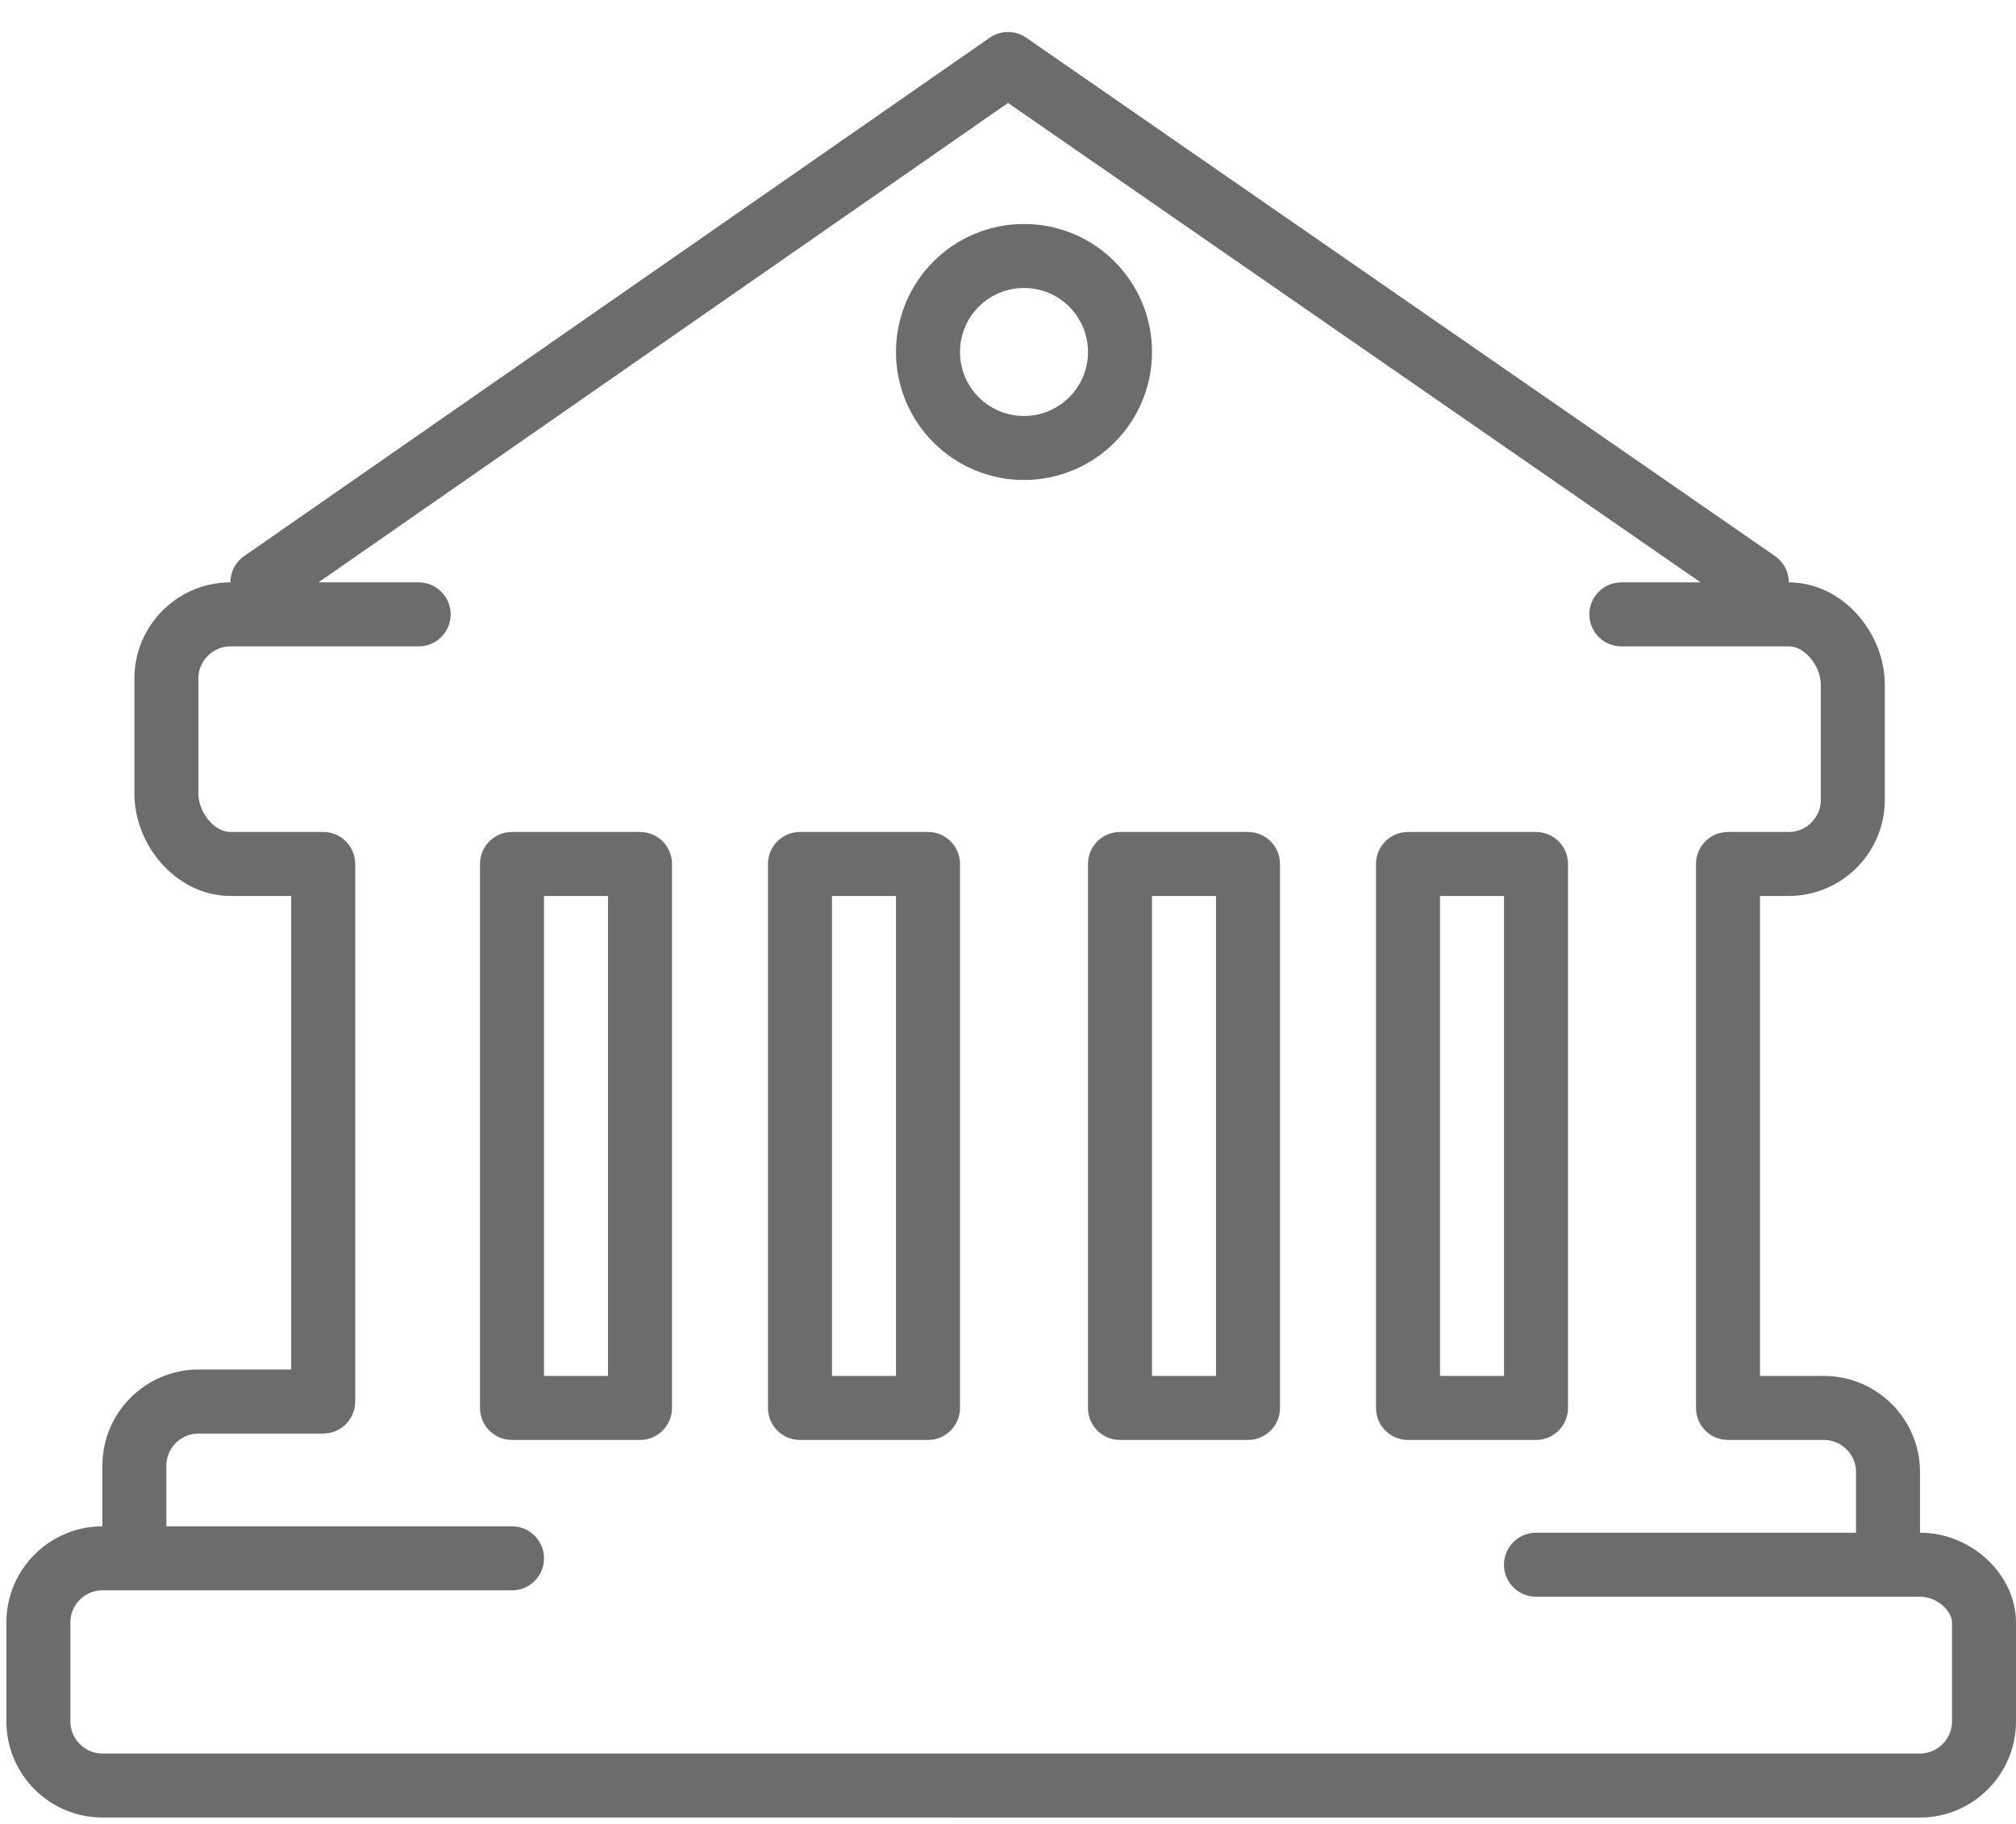 <?xml version="1.0" encoding="utf-8"?>
<!-- Generator: Adobe Illustrator 17.0.0, SVG Export Plug-In . SVG Version: 6.00 Build 0)  -->
<!DOCTYPE svg PUBLIC "-//W3C//DTD SVG 1.1//EN" "http://www.w3.org/Graphics/SVG/1.1/DTD/svg11.dtd">
<svg version="1.1" id="Layer_1" xmlns:sketch="http://www.bohemiancoding.com/sketch/ns"
	 xmlns="http://www.w3.org/2000/svg" xmlns:xlink="http://www.w3.org/1999/xlink" x="0px" y="0px" width="63px" height="57px"
	 viewBox="0 0 63 57" enable-background="new 0 0 63 57" xml:space="preserve">
<title>Bank</title>
<desc>Created with Sketch.</desc>
<g id="Page-1" sketch:type="MSPage">
	<g id="Bank" transform="translate(1, 2)" sketch:type="MSLayerGroup">
		<path id="Shape" sketch:type="MSShapeGroup" fill="none" stroke="#6B6C6E" stroke-width="2" stroke-linejoin="round" d="M59,46.9
			H47h11V44c0-1.1-0.9-2-2-2h-3V25h1.9c1.1,0,2-0.9,2-2v-3.6c0-1.1-0.9-2.2-2-2.2h-5.233H53.9v-1L30.5,0L7.2,16.2v1h4.883H6.2
			c-1.1,0-2,0.9-2,2v3.6c0,1.1,0.9,2.2,2,2.2h2.9v16.8H5.2c-1.1,0-2,0.9-2,2v2.9H15H2.2c-1.1,0-2,0.9-2,2v3.1c0,1.1,0.9,2,2,2H59
			c1.1,0,2-0.9,2-2v-3.1C61,47.8,60.1,46.9,59,46.9L59,46.9z"/>
		
			<circle id="Oval" sketch:type="MSShapeGroup" fill="none" stroke="#6B6C6E" stroke-width="2" stroke-linejoin="round" cx="31" cy="9" r="3">
		</circle>
		
			<rect id="Rectangle-path" x="15" y="25" sketch:type="MSShapeGroup" fill="none" stroke="#6B6C6E" stroke-width="2" stroke-linejoin="round" width="4" height="17">
		</rect>
		
			<rect id="Rectangle-path_1_" x="24" y="25" sketch:type="MSShapeGroup" fill="none" stroke="#6B6C6E" stroke-width="2" stroke-linejoin="round" width="4" height="17">
		</rect>
		
			<rect id="Rectangle-path_2_" x="34" y="25" sketch:type="MSShapeGroup" fill="none" stroke="#6B6C6E" stroke-width="2" stroke-linejoin="round" width="4" height="17">
		</rect>
		
			<rect id="Rectangle-path_3_" x="43" y="25" sketch:type="MSShapeGroup" fill="none" stroke="#6B6C6E" stroke-width="2" stroke-linejoin="round" width="4" height="17">
		</rect>
	</g>
</g>
</svg>
